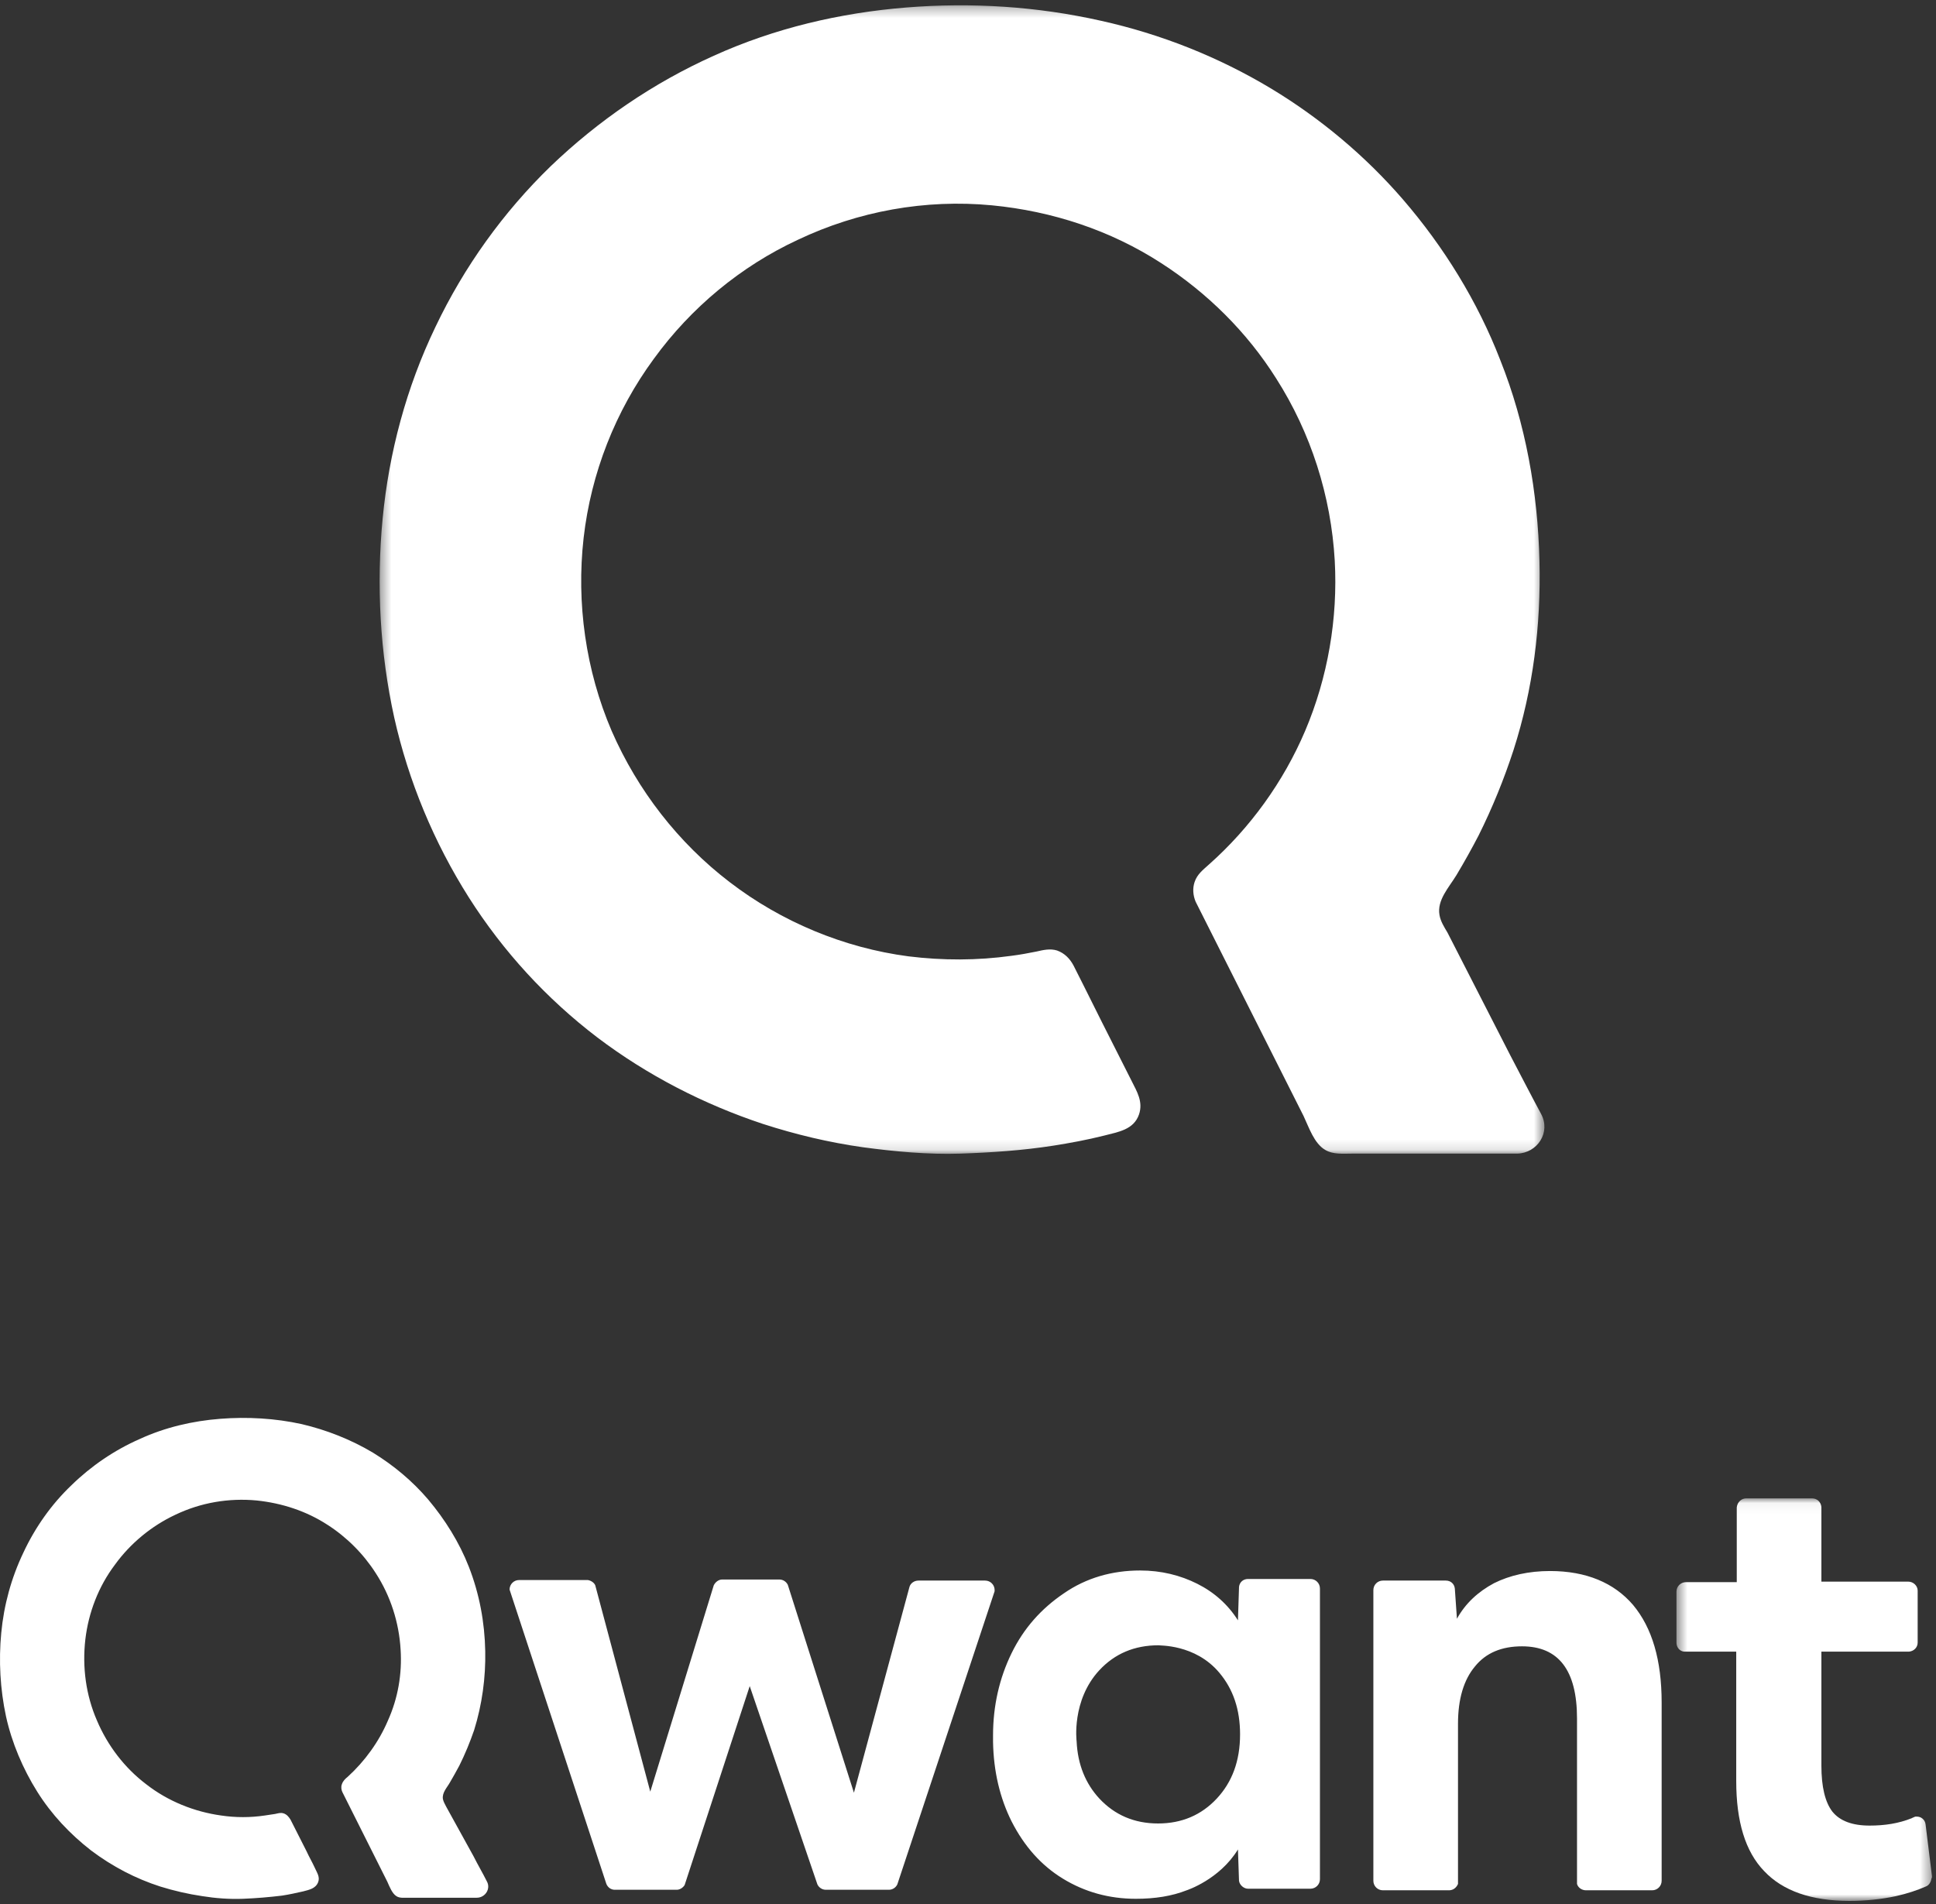 <svg xmlns="http://www.w3.org/2000/svg" xmlns:xlink="http://www.w3.org/1999/xlink" width="183" height="180" viewBox="0 0 183 180">
  <rect x="0" y="0" width="183" height="180" fill="#333333" stroke="none"/>
  <defs>
    <polygon id="colored-a" points=".467 .05 24.617 .05 24.617 38.106 .467 38.106"/>
    <polygon id="colored-c" points=".385 .294 110.486 .294 110.486 108.872 .385 108.872"/>
  </defs>
  <g fill="none" fill-rule="evenodd">
    <g transform="translate(158 141.6)">
      <mask id="colored-b" fill="#fff">
        <use xlink:href="#colored-a"/>
      </mask>
      <path fill="#FFF" d="M24.617,35.849 L24.617,35.75 L24.017,30.886 C23.967,30.434 23.617,30.134 23.167,30.134 C23.067,30.134 23.017,30.134 22.917,30.184 C22.867,30.234 22.767,30.234 22.717,30.284 C21.467,30.785 20.167,30.986 18.717,30.986 C17.067,30.986 15.917,30.535 15.217,29.682 C14.517,28.78 14.167,27.326 14.167,25.32 L14.167,14.54 L22.467,14.54 C22.917,14.49 23.267,14.139 23.267,13.688 L23.267,13.638 L23.267,8.825 L23.267,8.774 C23.267,8.323 22.867,7.922 22.367,7.922 L14.167,7.922 L14.167,1.003 L14.167,0.852 C14.117,0.401 13.767,0.05 13.267,0.05 L7.067,0.05 C6.617,0.05 6.217,0.401 6.167,0.903 L6.167,7.972 L1.367,7.972 C0.867,7.972 0.467,8.373 0.467,8.874 L0.467,13.688 C0.467,14.139 0.767,14.49 1.167,14.54 L1.267,14.54 L6.117,14.54 L6.117,26.774 C6.117,30.585 6.967,33.443 8.767,35.298 C10.517,37.154 13.217,38.106 16.817,38.106 C18.317,38.106 19.817,37.955 21.217,37.655 C22.317,37.404 23.217,37.103 24.017,36.752 C24.317,36.652 24.517,36.351 24.567,36 C24.617,35.9 24.617,35.9 24.617,35.849 C24.617,35.9 24.617,35.849 24.617,35.849" mask="url(#colored-b)"/>
    </g>
    <path fill="#FFF" d="M42.167 170.782C42.067 170.582 41.917 170.331 41.867 170.08 41.767 169.478 42.267 168.977 42.517 168.526 42.817 168.024 43.117 167.473 43.417 166.921 43.967 165.819 44.417 164.715 44.817 163.562 45.567 161.155 45.917 158.598 45.867 156.091 45.817 153.383 45.317 150.676 44.317 148.119 43.417 145.812 42.067 143.656 40.467 141.752 38.967 139.997 37.217 138.542 35.267 137.339 33.167 136.085 30.867 135.183 28.517 134.631 26.017 134.08 23.367 133.929 20.817 134.13 18.217 134.331 15.617 134.932 13.217 136.035 10.817 137.088 8.617 138.592 6.767 140.397 4.867 142.202 3.317 144.409 2.217 146.766 1.067 149.172.367 151.729.117 154.386-.133 156.993.017 159.701.567 162.258 1.117 164.765 2.167 167.222 3.517 169.378 4.867 171.534 6.617 173.389 8.617 174.943 10.617 176.448 12.817 177.601 15.167 178.353 16.467 178.754 17.767 179.055 19.117 179.255 20.367 179.456 21.667 179.556 22.967 179.506 24.217 179.456 25.417 179.356 26.667 179.205 27.317 179.105 28.017 178.954 28.667 178.804 29.217 178.654 29.817 178.553 30.067 177.952 30.267 177.45 29.967 177.049 29.767 176.598 29.517 176.046 29.217 175.545 28.967 174.993 28.467 173.991 27.967 173.038 27.467 172.035 27.317 171.785 27.117 171.534 26.817 171.434 26.517 171.334 26.267 171.434 26.017 171.484 25.717 171.534 25.367 171.585 25.017 171.634 23.667 171.835 22.267 171.835 20.917 171.634 18.367 171.283 15.867 170.28 13.817 168.676 11.767 167.122 10.167 165.016 9.167 162.659 8.117 160.253 7.767 157.595 8.067 154.988 8.367 152.431 9.317 149.974 10.867 147.918 12.317 145.913 14.317 144.259 16.567 143.205 18.967 142.052 21.617 141.601 24.267 141.851 26.667 142.102 28.967 142.854 30.967 144.158 32.767 145.311 34.367 146.915 35.517 148.721 36.917 150.877 37.717 153.383 37.867 155.941 38.017 158.247 37.617 160.554 36.667 162.659 35.817 164.665 34.467 166.52 32.867 167.974 32.617 168.175 32.417 168.375 32.317 168.676 32.217 168.927 32.267 169.227 32.367 169.428L36.617 177.902C36.817 178.353 37.067 179.005 37.467 179.255 37.767 179.456 38.167 179.406 38.517 179.406L45.067 179.406C45.867 179.406 46.417 178.553 46.017 177.852 45.617 177.049 45.167 176.297 44.767 175.495L42.167 170.782zM80.717 169.478L85.967 150.024C86.067 149.673 86.417 149.423 86.817 149.423L93.117 149.423C93.617 149.423 94.017 149.824 94.017 150.325 94.017 150.425 94.017 150.476 93.967 150.576L84.817 178.152C84.667 178.453 84.367 178.654 84.017 178.654L78.067 178.654C77.717 178.654 77.417 178.453 77.267 178.152L70.867 159.4 64.717 178.202C64.567 178.453 64.267 178.654 63.967 178.654L58.117 178.654C57.767 178.654 57.467 178.453 57.317 178.102L48.167 150.275C48.167 149.774 48.567 149.372 49.067 149.372L55.567 149.372C55.867 149.423 56.167 149.623 56.267 149.873L61.467 169.378 67.467 149.873C67.617 149.573 67.917 149.322 68.267 149.322L73.667 149.322C74.017 149.322 74.317 149.523 74.467 149.824L80.717 169.478zM115.267 158.147C116.567 159.701 117.217 161.606 117.217 163.963 117.217 166.47 116.467 168.476 115.017 170.03 113.567 171.584 111.717 172.386 109.467 172.386 107.217 172.386 105.367 171.584 103.917 170.03 102.617 168.626 101.867 166.821 101.767 164.615 101.767 164.615 101.267 160.754 103.917 157.896 105.367 156.342 107.217 155.54 109.517 155.54 109.517 155.589 112.967 155.389 115.267 158.147zM117.017 153.183C116.067 151.679 114.767 150.526 113.167 149.723 111.567 148.921 109.767 148.47 107.767 148.47 105.117 148.47 102.667 149.172 100.567 150.626 98.417 152.08 96.767 153.935 95.617 156.292 94.467 158.648 93.867 161.255 93.867 164.064L93.867 164.665C93.917 167.473 94.517 169.98 95.617 172.186 96.817 174.542 98.417 176.348 100.467 177.601 102.517 178.855 104.817 179.506 107.367 179.506 109.167 179.506 110.767 179.256 112.167 178.704 112.167 178.704 115.267 177.701 117.017 174.843L117.117 177.801C117.167 178.202 117.567 178.553 117.967 178.553L123.867 178.553C124.367 178.553 124.767 178.152 124.767 177.651L124.767 150.175C124.767 149.674 124.367 149.272 123.867 149.272L117.967 149.272C117.517 149.272 117.167 149.573 117.117 150.025L117.117 150.074 117.017 153.183zM137.517 150.175C137.467 149.723 137.117 149.423 136.667 149.423L130.717 149.423C130.217 149.423 129.817 149.824 129.817 150.325L129.817 177.801C129.817 178.303 130.217 178.703 130.717 178.703L136.967 178.703C137.367 178.703 137.667 178.453 137.817 178.102L137.817 162.96C137.817 160.604 138.367 158.799 139.417 157.545 140.467 156.242 141.967 155.639 143.867 155.639 147.317 155.639 149.067 157.896 149.067 162.459L149.067 178.102C149.167 178.453 149.517 178.703 149.917 178.703L156.167 178.703C156.667 178.703 157.067 178.303 157.067 177.801L157.067 160.955C157.067 156.944 156.167 153.885 154.367 151.729 152.567 149.623 149.917 148.52 146.517 148.52 144.517 148.52 142.717 148.921 141.217 149.673 139.717 150.476 138.517 151.579 137.717 153.033L137.517 150.175z"/>
    <g transform="translate(35.5 .208)">
      <mask id="colored-d" fill="#fff">
        <use xlink:href="#colored-c"/>
      </mask>
      <path fill="#FFF" d="M101.317,87.944 C101.017,87.443 100.667,86.891 100.567,86.29 C100.317,84.886 101.467,83.682 102.167,82.529 C102.917,81.276 103.617,80.022 104.267,78.769 C105.567,76.162 106.667,73.454 107.567,70.696 C109.417,64.93 110.167,58.914 110.017,52.847 C109.867,46.379 108.717,39.861 106.317,33.844 C104.167,28.279 100.967,23.114 97.117,18.652 C93.567,14.54 89.317,10.981 84.667,8.173 C79.667,5.164 74.217,3.008 68.567,1.755 C62.567,0.401 56.317,9.49240686e-15 50.167,0.501 C43.917,1.003 37.717,2.457 31.967,5.064 C26.267,7.621 21.067,11.181 16.567,15.493 C12.067,19.855 8.367,25.019 5.667,30.685 C2.917,36.401 1.267,42.568 0.667,48.836 C0.067,55.103 0.417,61.521 1.767,67.638 C3.117,73.655 5.517,79.421 8.817,84.635 C12.067,89.749 16.167,94.212 20.967,97.872 C25.667,101.432 31.017,104.189 36.617,106.045 C39.717,107.047 42.867,107.799 46.067,108.251 C49.067,108.652 52.217,108.953 55.267,108.852 C58.217,108.752 61.167,108.552 64.067,108.1 C65.667,107.85 67.267,107.549 68.867,107.148 C70.217,106.797 71.667,106.596 72.167,105.142 C72.567,103.939 71.967,102.986 71.467,101.983 C70.817,100.68 70.167,99.426 69.517,98.123 C68.317,95.766 67.167,93.409 65.967,91.053 C65.617,90.401 65.117,89.9 64.417,89.649 C63.767,89.448 63.117,89.599 62.467,89.749 C61.717,89.9 60.917,90.05 60.117,90.15 C56.867,90.602 53.617,90.602 50.367,90.201 C44.267,89.398 38.367,86.942 33.467,83.181 C28.617,79.471 24.767,74.507 22.317,68.891 C19.867,63.175 18.967,56.808 19.667,50.641 C20.367,44.524 22.667,38.657 26.317,33.694 C29.817,28.88 34.517,24.969 39.917,22.462 C45.617,19.755 51.967,18.602 58.267,19.203 C63.967,19.755 69.467,21.56 74.267,24.669 C78.617,27.476 82.367,31.187 85.117,35.549 C88.417,40.713 90.317,46.68 90.667,52.797 C90.967,58.262 90.017,63.827 87.867,68.891 C85.817,73.705 82.667,78.067 78.767,81.526 C78.217,82.028 77.667,82.429 77.417,83.181 C77.217,83.783 77.267,84.435 77.517,85.036 L87.717,105.292 C88.217,106.345 88.717,107.9 89.767,108.501 C90.517,108.953 91.467,108.852 92.317,108.852 L107.917,108.852 C109.817,108.802 111.117,106.847 110.167,105.092 C109.167,103.237 108.217,101.382 107.217,99.476 L101.317,87.944 Z" mask="url(#colored-d)"/>
    </g>
  </g>
</svg>
